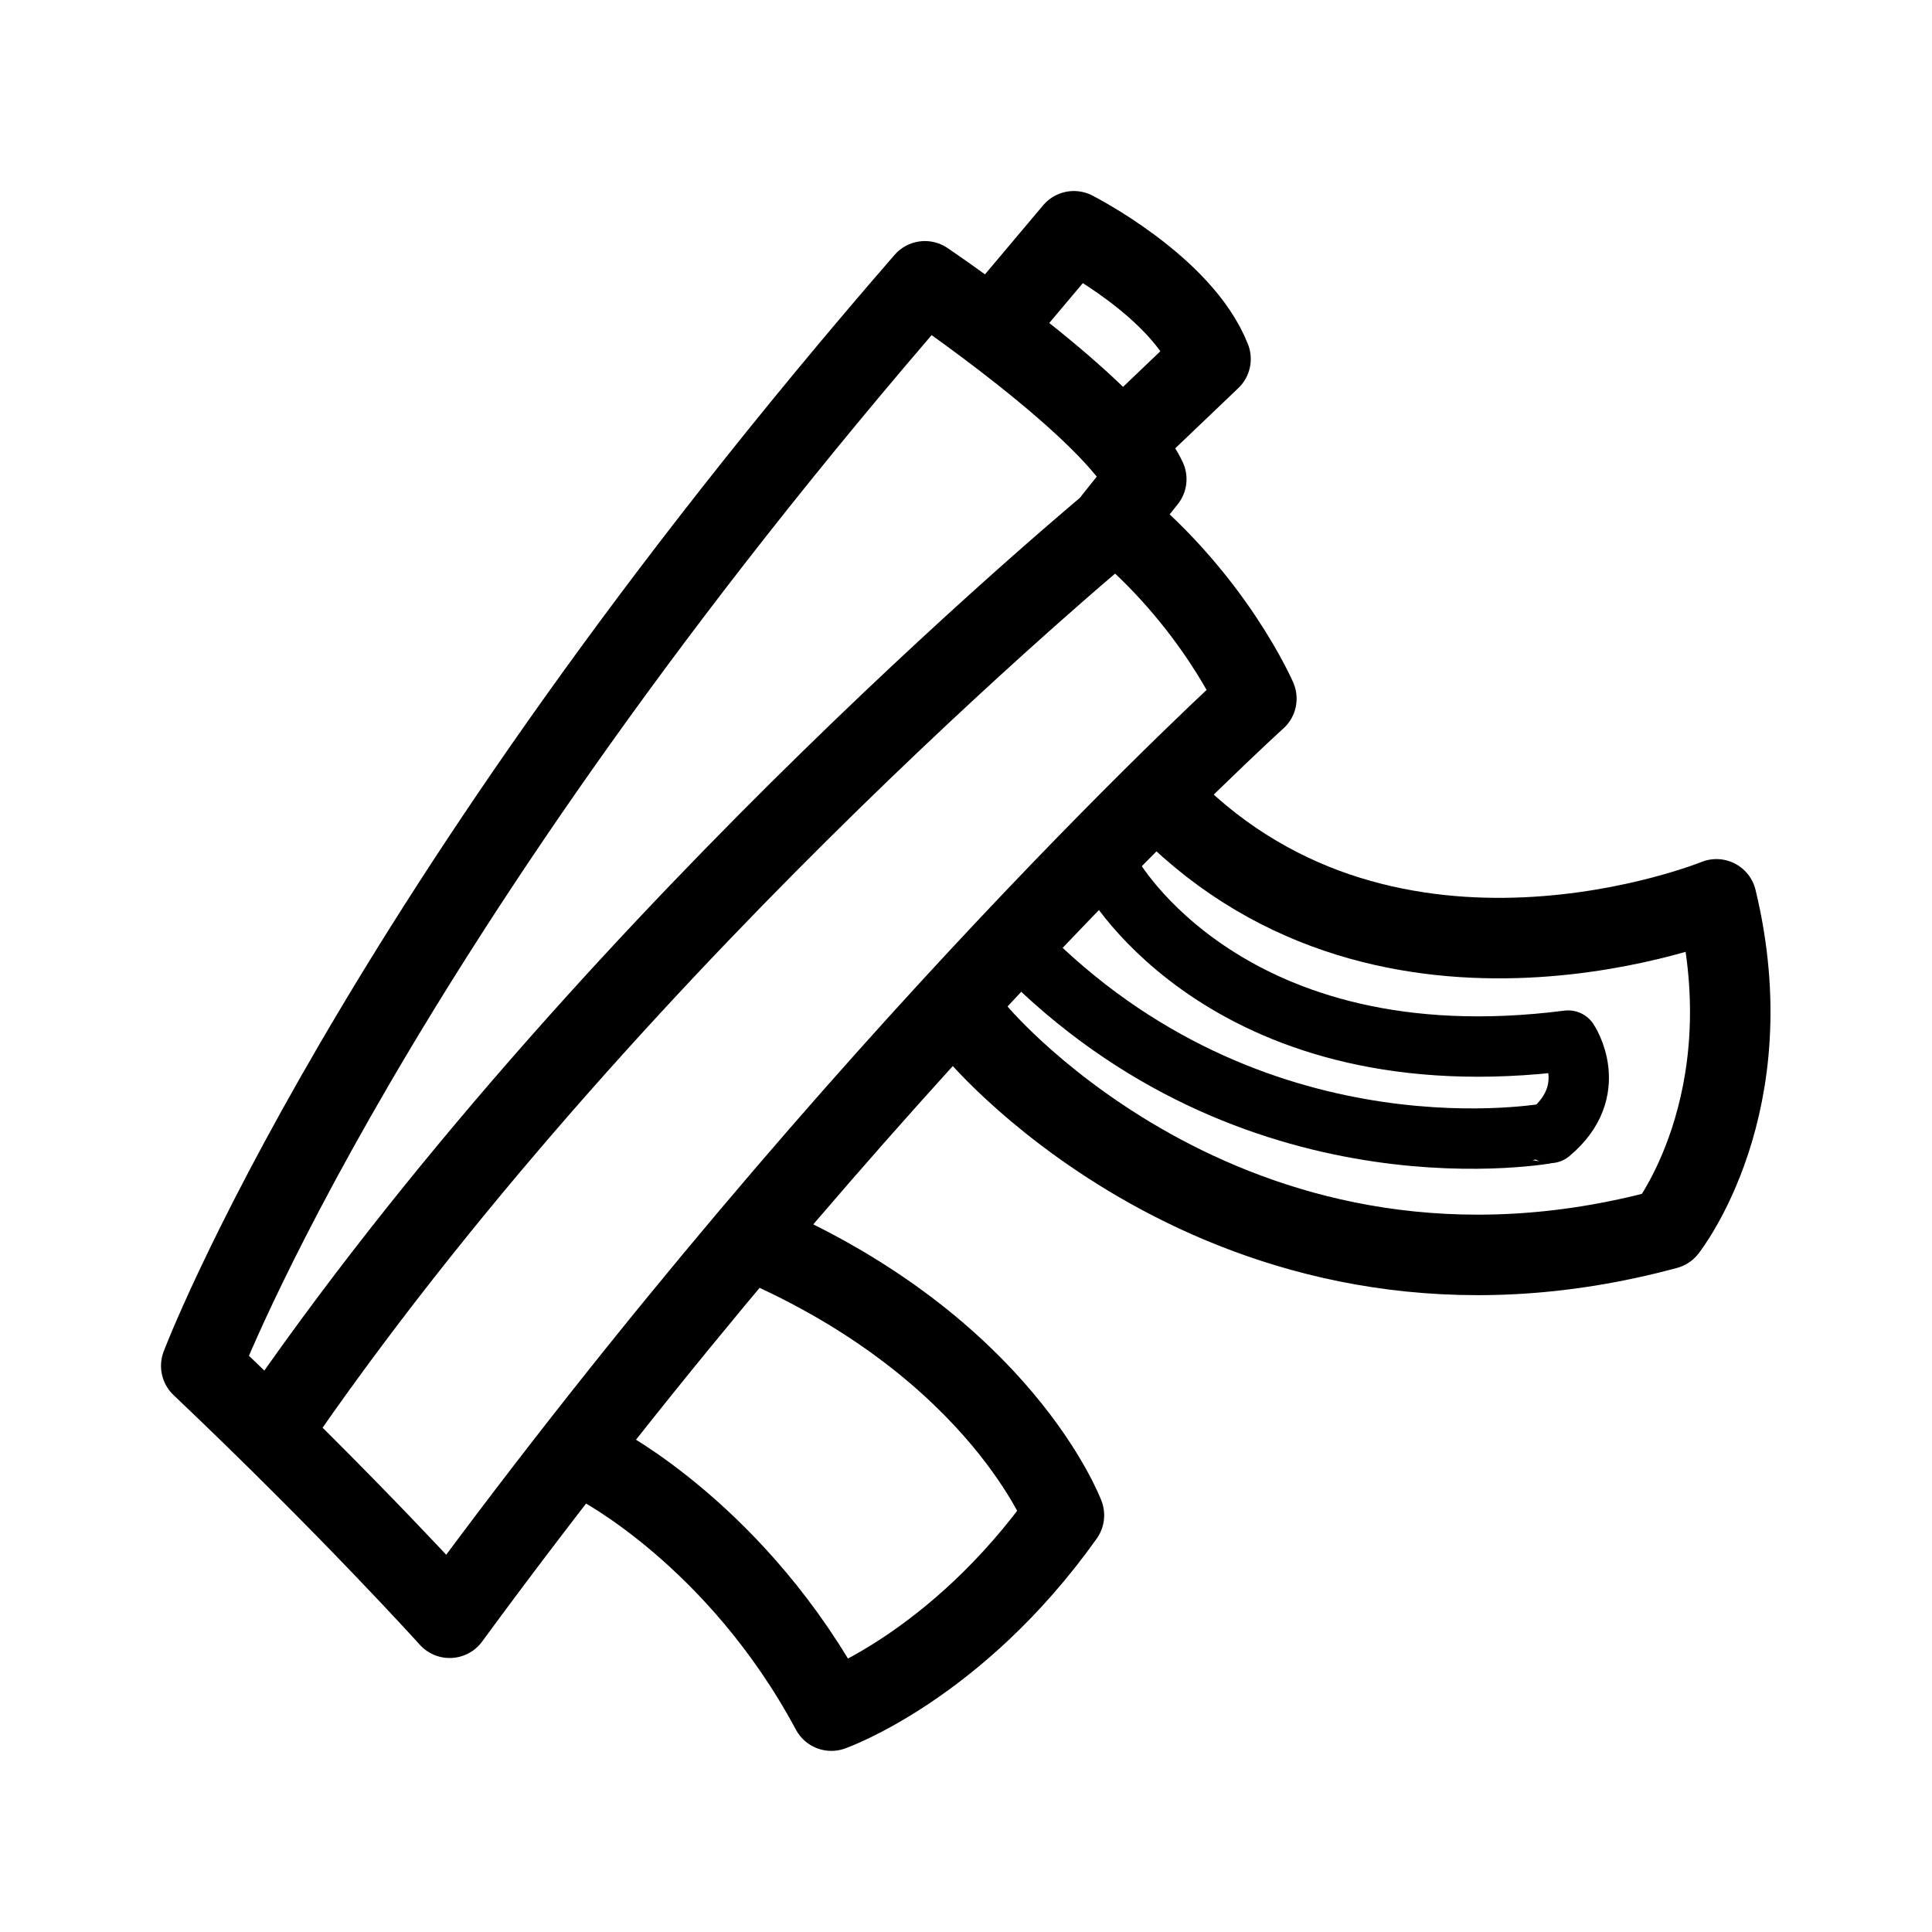 <svg xmlns="http://www.w3.org/2000/svg" width="192" height="192" fill="none" stroke="#000" stroke-linecap="round" stroke-linejoin="round" stroke-width="8"><path d="M110.73 51.601c9.909 8.074 14.126 17.828 14.126 17.828s-39.137 35.43-80.17 91.342c0 0-9.816-10.91-24.686-25.032 0 0 16.742-44.243 71.917-107.782 0 0 18.673 12.59 21.998 19.662zM99.172 31.949l7.548-8.965s10.733 5.45 13.58 12.692l-7.064 6.745"/><path d="M111.51 51.184s-49.467 40.57-83.206 89.087m31.111 5.224S73.29 152.59 82.621 170c0 0 12.422-4.376 23.11-19.414 0 0-6.23-16.598-30.621-27.158m22.057-20.721s25.881 30.958 68.455 19.435c0 0 9.875-12.42 4.954-32.767 0 0-32.242 13.164-54.463-9.175"/><path stroke-width="6" d="M110.454 86.928s11.616 20.814 45.388 16.484c0 0 3.31 4.928-1.805 9.182-.024-.013-28.315 5.398-51.496-17.172"/></svg>